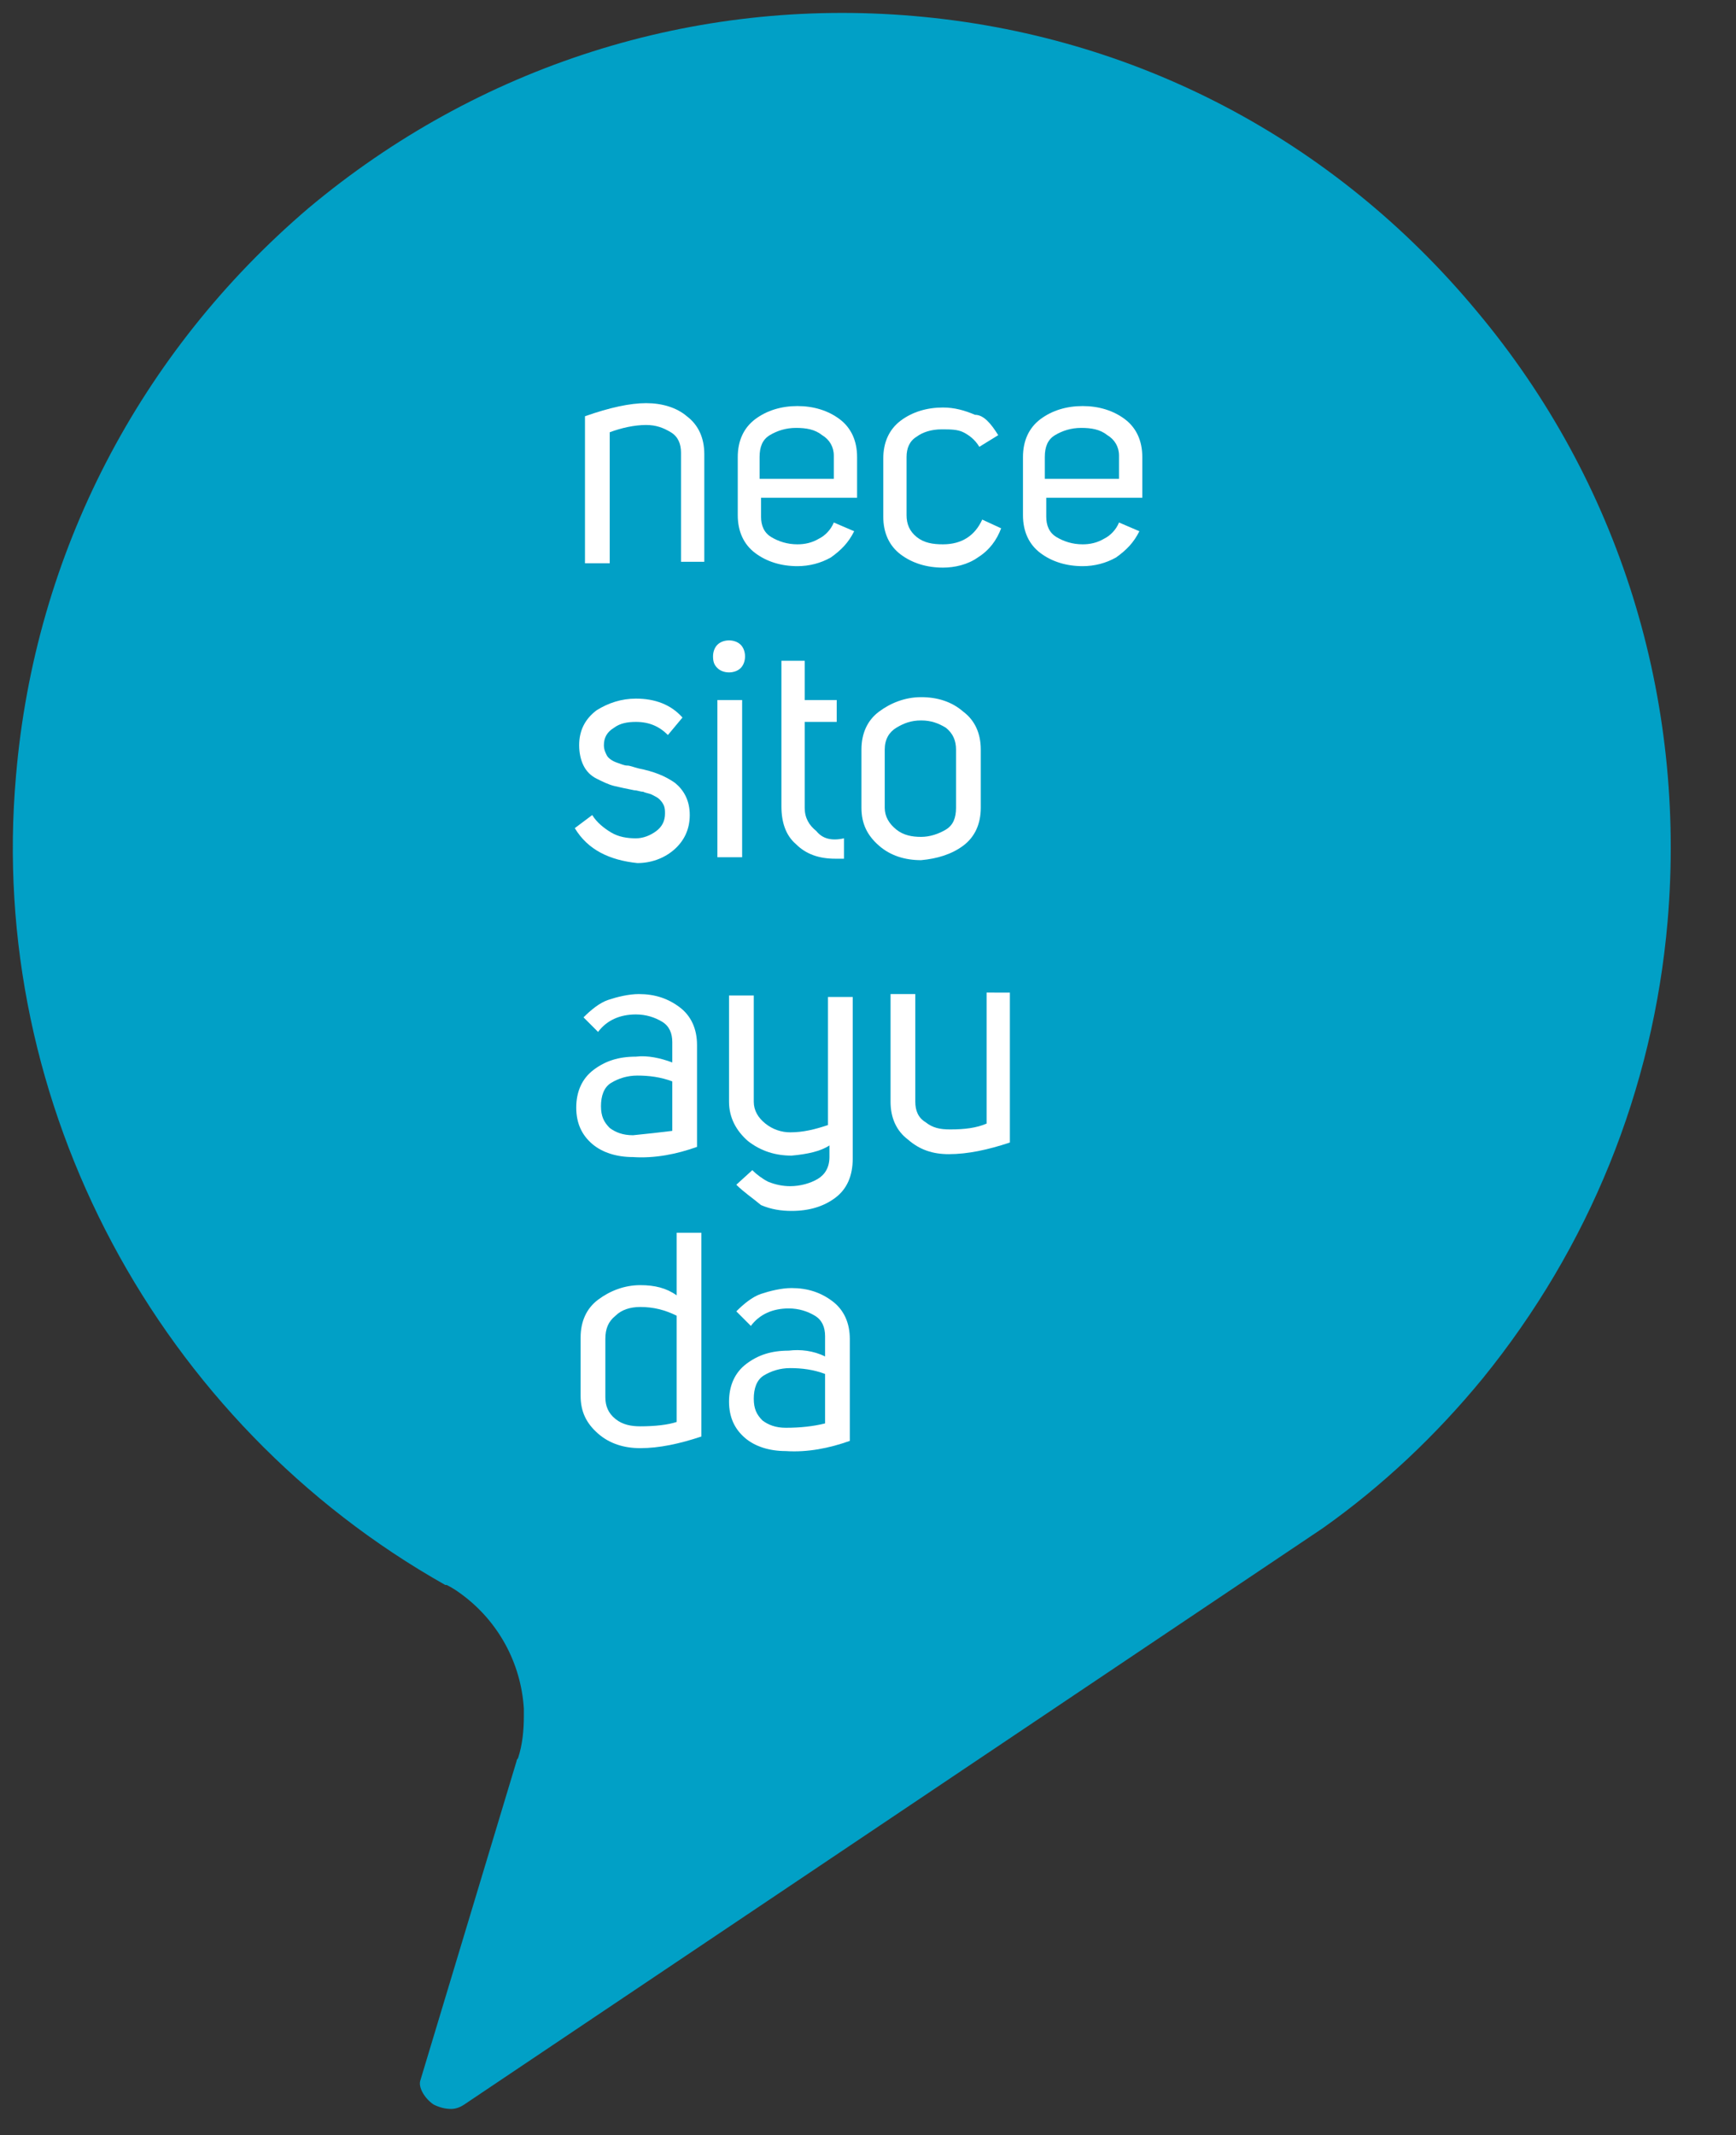 <?xml version="1.0" encoding="utf-8"?>
<!-- Generator: Adobe Illustrator 22.0.1, SVG Export Plug-In . SVG Version: 6.00 Build 0)  -->
<svg version="1.1" id="Layer_1" xmlns="http://www.w3.org/2000/svg" xmlns:xlink="http://www.w3.org/1999/xlink" x="0px" y="0px"
	 viewBox="0 0 119.3 146.7" style="enable-background:new 0 0 119.3 146.7;" xml:space="preserve">
<rect x="0" y="0" width="119.3" height="146.7" fill="#333333" stroke="none"/>
<style type="text/css">
	.st0{fill:#01A0C6;}
	.st1{fill:#FFFFFF;}
</style>
<g>
	<path class="st0" d="M31.9,144.6c-0.3,0.2-0.6,0.3-0.9,0.3c-0.4,0-0.8-0.1-1.2-0.3c-0.6-0.4-1.1-1.2-0.9-1.7
		c0.9-3,4.7-15.6,6.6-21.9c0-0.1,0.1-0.2,0.1-0.2c0.3-0.9,0.4-1.9,0.4-2.9c0-0.2,0-0.4,0-0.5c-0.2-3.2-1.8-6-4.2-7.8
		c-0.4-0.3-0.7-0.5-1.1-0.7c0,0-0.1,0-0.1,0C10.9,97.8-0.9,75.9,1.1,53.3c1.3-15.3,8.5-29.1,20.1-39C32.9,4.5,47.7-0.2,62.8,1.1
		C78,2.4,91.7,9.6,101.5,21.4c9.8,11.7,14.4,26.6,13.1,41.9c-1,11.6-5.4,22.4-12.7,31.4c-3.2,3.9-6.9,7.4-11,10.3L31.9,144.6z"/>
	<g>
		<g>
			<path class="st1" d="M40.2,38.7V28.6c1.7-0.6,3.1-0.9,4.2-0.9c1.1,0,2.1,0.3,2.8,0.9c0.8,0.6,1.2,1.5,1.2,2.6v7.4h-1.6v-7.5
				c0-0.6-0.2-1.1-0.7-1.4c-0.5-0.3-1-0.5-1.7-0.5c-0.8,0-1.7,0.2-2.5,0.5v9H40.2z"/>
			<path class="st1" d="M52.3,34.2v1.3c0,0.6,0.2,1.1,0.7,1.4c0.5,0.3,1.1,0.5,1.8,0.5c0.5,0,1-0.1,1.5-0.4c0.4-0.2,0.8-0.6,1-1.1
				l1.4,0.6c-0.4,0.8-0.9,1.3-1.6,1.8c-0.7,0.4-1.5,0.6-2.3,0.6c-1.1,0-2.1-0.3-2.9-0.9c-0.8-0.6-1.2-1.5-1.2-2.6v-4
				c0-1.1,0.4-2,1.2-2.6s1.8-0.9,2.9-0.9c1.1,0,2.1,0.3,2.9,0.9s1.2,1.5,1.2,2.6v2.8H52.3z M57.3,32.8v-1.5c0-0.6-0.3-1.1-0.8-1.4
				c-0.5-0.4-1.1-0.5-1.8-0.5c-0.7,0-1.3,0.2-1.8,0.5s-0.7,0.8-0.7,1.5v1.5H57.3z"/>
			<path class="st1" d="M68.6,29.9l-1.3,0.8c-0.3-0.5-0.7-0.8-1.1-1c-0.4-0.2-0.9-0.2-1.5-0.2c-0.7,0-1.3,0.2-1.7,0.5
				c-0.5,0.3-0.7,0.8-0.7,1.4v4c0,0.6,0.2,1.1,0.7,1.5s1.1,0.5,1.8,0.5c1.3,0,2.2-0.6,2.7-1.7l1.3,0.6c-0.3,0.8-0.8,1.5-1.6,2
				c-0.7,0.5-1.6,0.7-2.4,0.7c-1.1,0-2.1-0.3-2.9-0.9c-0.8-0.6-1.2-1.5-1.2-2.6v-4c0-1.1,0.4-2,1.2-2.6c0.8-0.6,1.8-0.9,2.9-0.9
				c0.8,0,1.5,0.2,2.2,0.5C67.6,28.5,68.1,29.1,68.6,29.9z"/>
			<path class="st1" d="M71.9,34.2v1.3c0,0.6,0.2,1.1,0.7,1.4c0.5,0.3,1.1,0.5,1.8,0.5c0.5,0,1-0.1,1.5-0.4c0.4-0.2,0.8-0.6,1-1.1
				l1.4,0.6c-0.4,0.8-0.9,1.3-1.6,1.8c-0.7,0.4-1.5,0.6-2.3,0.6c-1.1,0-2.1-0.3-2.9-0.9c-0.8-0.6-1.2-1.5-1.2-2.6v-4
				c0-1.1,0.4-2,1.2-2.6s1.8-0.9,2.9-0.9c1.1,0,2.1,0.3,2.9,0.9s1.2,1.5,1.2,2.6v2.8H71.9z M76.9,32.8v-1.5c0-0.6-0.3-1.1-0.8-1.4
				c-0.5-0.4-1.1-0.5-1.8-0.5c-0.7,0-1.3,0.2-1.8,0.5s-0.7,0.8-0.7,1.5v1.5H76.9z"/>
			<path class="st1" d="M39.5,56.9l1.2-0.9c0.3,0.5,0.8,0.9,1.3,1.2s1.1,0.4,1.7,0.4c0.5,0,1-0.2,1.4-0.5c0.4-0.3,0.6-0.7,0.6-1.2
				c0-0.2,0-0.4-0.1-0.6c-0.1-0.2-0.2-0.3-0.3-0.4c-0.1-0.1-0.3-0.2-0.5-0.3c-0.2-0.1-0.4-0.1-0.6-0.2c-0.2,0-0.4-0.1-0.6-0.1
				c-0.5-0.1-1-0.2-1.4-0.3c-0.4-0.1-0.8-0.3-1.2-0.5s-0.7-0.5-0.9-0.9c-0.2-0.4-0.3-0.9-0.3-1.4c0-1,0.4-1.8,1.2-2.4
				c0.8-0.5,1.7-0.8,2.7-0.8c1.3,0,2.4,0.4,3.2,1.3l-1,1.2c-0.6-0.6-1.3-0.9-2.2-0.9c-0.6,0-1.1,0.1-1.5,0.4
				c-0.5,0.3-0.7,0.7-0.7,1.2c0,0.3,0.1,0.5,0.2,0.7s0.4,0.4,0.7,0.5c0.3,0.1,0.5,0.2,0.7,0.2c0.2,0,0.4,0.1,0.8,0.2
				c1,0.2,1.8,0.5,2.5,1c0.6,0.5,1,1.2,1,2.2c0,1-0.4,1.8-1.1,2.4c-0.7,0.6-1.6,0.9-2.5,0.9C41.9,59.1,40.4,58.4,39.5,56.9z"/>
			<path class="st1" d="M49,45.1c0-0.3,0.1-0.6,0.3-0.8c0.2-0.2,0.5-0.3,0.8-0.3c0.3,0,0.6,0.1,0.8,0.3c0.2,0.2,0.3,0.5,0.3,0.8
				c0,0.3-0.1,0.6-0.3,0.8c-0.2,0.2-0.5,0.3-0.8,0.3c-0.3,0-0.6-0.1-0.8-0.3C49.1,45.7,49,45.5,49,45.1z M49.4,48.1H51v10.8h-1.7
				V48.1z"/>
			<path class="st1" d="M58,57.6v1.4c-0.3,0-0.5,0-0.6,0c-1.1,0-2-0.3-2.7-1c-0.7-0.6-1-1.5-1-2.6V45.4h1.6v2.7h2.2v1.5h-2.2v5.9
				c0,0.7,0.3,1.2,0.8,1.6C56.5,57.6,57.1,57.8,58,57.6z"/>
			<path class="st1" d="M59.2,55.5v-4c0-1.1,0.4-2,1.2-2.6c0.8-0.6,1.8-1,2.9-1c1.1,0,2.1,0.3,2.9,1c0.8,0.6,1.2,1.5,1.2,2.6v4
				c0,1.1-0.4,2-1.2,2.6s-1.8,0.9-2.9,1c-1.1,0-2.1-0.3-2.9-1S59.2,56.6,59.2,55.5z M63.3,49.5c-0.7,0-1.2,0.2-1.7,0.5
				c-0.5,0.3-0.8,0.8-0.8,1.5v4c0,0.6,0.3,1.1,0.8,1.5s1.1,0.5,1.7,0.5c0.6,0,1.2-0.2,1.7-0.5s0.7-0.8,0.7-1.5v-4
				c0-0.6-0.2-1.1-0.7-1.5C64.5,49.7,64,49.5,63.3,49.5z"/>
			<path class="st1" d="M46.2,73v-1.4c0-0.6-0.2-1.1-0.7-1.4s-1.1-0.5-1.8-0.5c-1.1,0-2,0.4-2.6,1.2l-1-1c0.5-0.5,1.1-1,1.7-1.2
				s1.4-0.4,2.1-0.4c1.1,0,2,0.3,2.8,0.9s1.2,1.5,1.2,2.6v7c-1.4,0.5-2.9,0.8-4.4,0.7c-1.1,0-2.1-0.3-2.8-0.9
				c-0.7-0.6-1.1-1.4-1.1-2.5c0-1.1,0.4-2,1.2-2.6c0.8-0.6,1.7-0.9,2.9-0.9C44.5,72.5,45.4,72.7,46.2,73z M46.2,77.7v-3.4
				c-0.8-0.3-1.6-0.4-2.4-0.4c-0.7,0-1.3,0.2-1.8,0.5c-0.5,0.3-0.7,0.9-0.7,1.6c0,0.7,0.2,1.1,0.6,1.5c0.4,0.3,0.9,0.5,1.6,0.5
				C44.5,77.9,45.4,77.8,46.2,77.7z"/>
			<path class="st1" d="M50.6,81.4l1.1-1c0.3,0.3,0.7,0.6,1.1,0.8c0.5,0.2,1,0.3,1.5,0.3c0.7,0,1.4-0.2,1.9-0.5s0.8-0.8,0.8-1.5
				v-0.8c-0.6,0.4-1.5,0.6-2.6,0.7c-1.1,0-2.1-0.3-3-1c-0.8-0.7-1.3-1.6-1.3-2.7v-7.3h1.7v7.3c0,0.6,0.3,1.1,0.8,1.5
				c0.5,0.4,1.1,0.6,1.7,0.6c0.9,0,1.7-0.2,2.6-0.5v-8.8h1.7v11.1c0,1.2-0.4,2.1-1.2,2.7c-0.8,0.6-1.8,0.9-3,0.9
				c-0.7,0-1.4-0.1-2.1-0.4C51.7,82.3,51.1,81.9,50.6,81.4z"/>
			<path class="st1" d="M69.4,68.3v10.2c-1.5,0.5-2.9,0.8-4.2,0.8c-1.1,0-2-0.3-2.8-1c-0.8-0.6-1.2-1.5-1.2-2.6v-7.4h1.7v7.4
				c0,0.6,0.2,1.1,0.7,1.4c0.5,0.4,1,0.5,1.7,0.5c1,0,1.8-0.1,2.5-0.4v-9H69.4z"/>
			<path class="st1" d="M48.2,84.7v14c-1.5,0.5-2.9,0.8-4.2,0.8c-1.1,0-2.1-0.3-2.9-1s-1.2-1.5-1.2-2.6v-4c0-1.1,0.4-2,1.2-2.6
				c0.8-0.6,1.8-1,2.9-1c1,0,1.8,0.2,2.5,0.7v-4.3H48.2z M44,98c1,0,1.9-0.1,2.5-0.3v-7.3c-0.8-0.4-1.6-0.6-2.5-0.6
				c-0.7,0-1.3,0.2-1.7,0.6c-0.5,0.4-0.7,0.9-0.7,1.6v4c0,0.6,0.2,1.1,0.7,1.5S43.4,98,44,98z"/>
			<path class="st1" d="M56.7,93.2v-1.4c0-0.6-0.2-1.1-0.7-1.4s-1.1-0.5-1.8-0.5c-1.1,0-2,0.4-2.6,1.2l-1-1c0.5-0.5,1.1-1,1.7-1.2
				s1.4-0.4,2.1-0.4c1.1,0,2,0.3,2.8,0.9s1.2,1.5,1.2,2.6v7c-1.4,0.5-2.9,0.8-4.4,0.7c-1.1,0-2.1-0.3-2.8-0.9
				c-0.7-0.6-1.1-1.4-1.1-2.5c0-1.1,0.4-2,1.2-2.6c0.8-0.6,1.7-0.9,2.9-0.9C55,92.7,55.9,92.8,56.7,93.2z M56.7,97.8v-3.4
				c-0.8-0.3-1.6-0.4-2.4-0.4c-0.7,0-1.3,0.2-1.8,0.5c-0.5,0.3-0.7,0.9-0.7,1.6c0,0.7,0.2,1.1,0.6,1.5c0.4,0.3,0.9,0.5,1.6,0.5
				C55,98.1,55.9,98,56.7,97.8z"/>
		</g>
	</g>
</g>
</svg>

